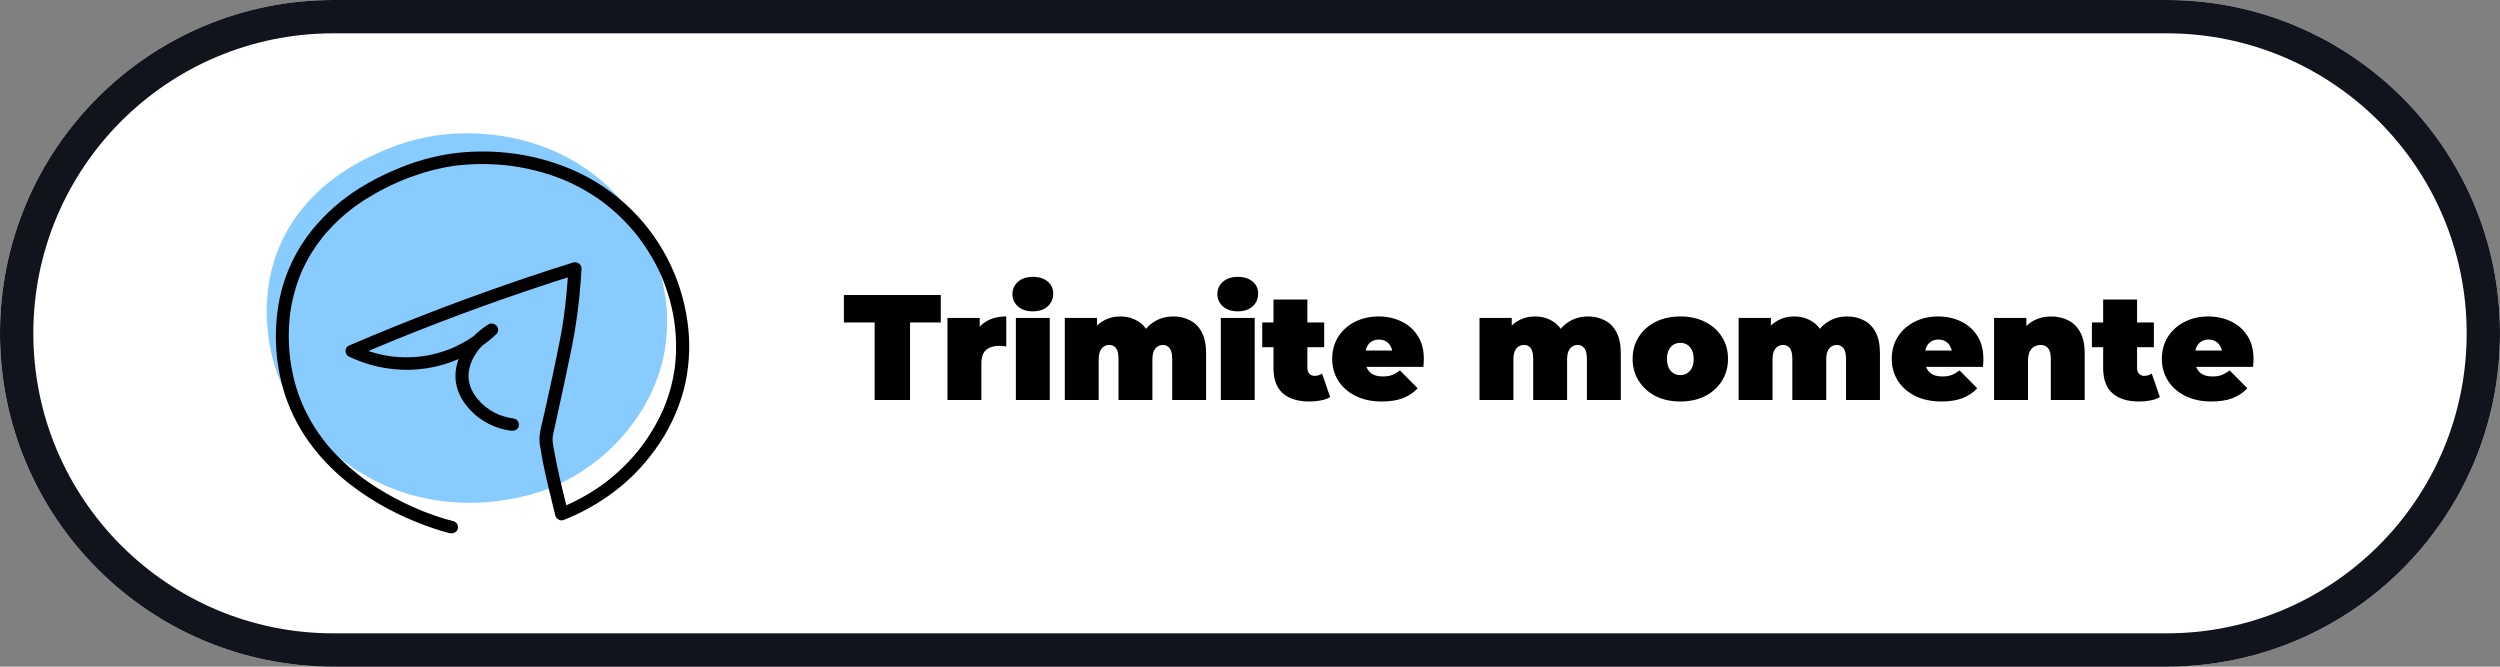 <svg width="150" height="40" viewBox="0 0 150 40" fill="none" xmlns="http://www.w3.org/2000/svg">
<rect x="0" y="0" width="150" height="40" fill="#808080" stroke="none"/>
<g clip-path="url(#clip0_5_4)">
<path d="M0 20C0 8.954 8.954 0 20 0H130C141.046 0 150 8.954 150 20C150 31.046 141.046 40 130 40H20C8.954 40 0 31.046 0 20Z" fill="white"/>
<path fill-rule="evenodd" clip-rule="evenodd" d="M130 2H20C10.059 2 2 10.059 2 20C2 29.941 10.059 38 20 38H130C139.941 38 148 29.941 148 20C148 10.059 139.941 2 130 2ZM20 0C8.954 0 0 8.954 0 20C0 31.046 8.954 40 20 40H130C141.046 40 150 31.046 150 20C150 8.954 141.046 0 130 0H20Z" fill="#12141D"/>
<path d="M35.95 10.727C32.71 8.041 28.694 7.761 26.152 8.131C25.07 8.3 24.014 8.605 23.008 9.037C22.049 9.444 19.189 10.659 17.422 13.522C15.208 17.111 16.169 20.873 16.447 21.824C17.83 26.547 21.995 28.61 22.774 28.978C27.541 31.227 32.034 29.647 32.768 29.376C34.434 28.728 35.931 27.713 37.15 26.405C37.75 25.756 39.119 24.125 39.716 21.811C40.678 18.092 39.395 13.585 35.95 10.727Z" fill="#88CCFF"/>
<path d="M30.849 25.116C30.683 25.094 30.518 25.061 30.356 25.018C30.247 24.989 30.139 24.956 30.033 24.918L29.946 24.885C29.847 24.848 30.021 24.919 29.922 24.875C29.85 24.841 29.778 24.811 29.707 24.775C29.308 24.577 28.955 24.298 28.67 23.956L28.62 23.897C28.688 23.976 28.627 23.904 28.614 23.888C28.58 23.843 28.546 23.796 28.513 23.749C28.435 23.637 28.366 23.52 28.306 23.398C28.301 23.389 28.255 23.29 28.289 23.367C28.276 23.336 28.263 23.304 28.251 23.272C28.225 23.207 28.203 23.141 28.184 23.074C28.165 23.007 28.149 22.939 28.136 22.871C28.136 22.853 28.12 22.755 28.132 22.855C28.128 22.817 28.123 22.78 28.12 22.739C28.111 22.622 28.111 22.505 28.12 22.388C28.12 22.358 28.126 22.329 28.128 22.299C28.137 22.2 28.113 22.381 28.128 22.282C28.14 22.213 28.153 22.145 28.17 22.077C28.199 21.958 28.236 21.841 28.281 21.727C28.292 21.697 28.304 21.669 28.316 21.64C28.282 21.724 28.322 21.627 28.328 21.615C28.36 21.548 28.395 21.481 28.431 21.416C28.506 21.283 28.59 21.154 28.682 21.031C28.702 21.004 28.723 20.977 28.744 20.951C28.771 20.915 28.764 20.924 28.744 20.951C28.758 20.933 28.773 20.915 28.788 20.898C28.84 20.837 28.895 20.777 28.951 20.719C29.067 20.6 29.189 20.487 29.318 20.382L29.403 20.313C29.414 20.305 29.528 20.22 29.471 20.261C29.542 20.21 29.614 20.161 29.688 20.11L29.211 19.52C29.105 19.62 28.996 19.718 28.885 19.813C28.809 19.876 28.732 19.938 28.654 19.998L28.593 20.044C28.548 20.078 28.539 20.081 28.593 20.044C28.541 20.08 28.491 20.12 28.442 20.155C28.221 20.309 27.991 20.451 27.753 20.58C27.62 20.654 27.484 20.723 27.344 20.788C27.276 20.82 27.208 20.85 27.138 20.881L27.032 20.926L27.002 20.938L26.955 20.956C26.618 21.086 26.271 21.191 25.919 21.27C25.734 21.312 25.547 21.346 25.358 21.373C25.297 21.382 25.204 21.393 25.1 21.403C24.997 21.413 24.89 21.421 24.784 21.426C24.393 21.447 24.001 21.437 23.611 21.396L23.485 21.382C23.57 21.392 23.431 21.374 23.41 21.372C23.325 21.359 23.24 21.346 23.155 21.331C22.997 21.302 22.838 21.269 22.682 21.229C22.388 21.157 22.098 21.067 21.814 20.961L21.729 20.928C21.629 20.89 21.791 20.954 21.714 20.922C21.663 20.901 21.611 20.88 21.563 20.857C21.481 20.822 21.399 20.782 21.319 20.745V21.395C22.137 21.042 22.958 20.698 23.783 20.363C24.203 20.192 24.565 20.046 25.002 19.874C25.439 19.702 25.867 19.533 26.302 19.367C28.073 18.686 29.859 18.041 31.661 17.432C32.636 17.102 33.615 16.783 34.599 16.475L34.1 16.112C34.05 17.085 33.959 18.055 33.827 19.021C33.827 19.045 33.82 19.069 33.817 19.093C33.826 19.026 33.817 19.087 33.817 19.099C33.809 19.152 33.801 19.205 33.794 19.258C33.781 19.345 33.768 19.431 33.754 19.518C33.742 19.594 33.73 19.669 33.717 19.745C33.685 19.935 33.649 20.126 33.612 20.316C33.322 21.798 33 23.276 32.671 24.752C32.565 25.232 32.416 25.722 32.369 26.212C32.361 26.447 32.381 26.682 32.429 26.913C32.604 28.02 32.876 29.117 33.142 30.208C33.201 30.452 33.261 30.697 33.322 30.941C33.367 31.122 33.614 31.279 33.806 31.204C34.89 30.781 35.91 30.211 36.838 29.51C37.775 28.801 38.6 27.956 39.289 27.004C40.087 25.918 40.676 24.693 41.025 23.391C41.333 22.193 41.425 20.95 41.299 19.719C41.166 18.419 40.818 17.151 40.269 15.966C39.075 13.393 36.983 11.344 34.386 10.205C33.136 9.661 31.81 9.312 30.454 9.169C29.324 9.047 28.183 9.064 27.058 9.222C25.903 9.395 24.776 9.721 23.706 10.189C22.97 10.496 22.26 10.862 21.582 11.283C20.498 11.958 19.534 12.808 18.727 13.797C17.771 14.983 17.106 16.376 16.786 17.865C16.381 19.839 16.501 21.885 17.135 23.798C17.506 24.879 18.051 25.892 18.748 26.799C19.389 27.629 20.131 28.376 20.958 29.022C21.703 29.604 22.498 30.118 23.334 30.559C24.016 30.917 24.719 31.231 25.44 31.501C25.868 31.661 26.303 31.808 26.745 31.929C26.82 31.951 26.904 31.972 26.984 31.99C27.183 32.036 27.421 31.93 27.468 31.728C27.481 31.679 27.484 31.629 27.477 31.579C27.47 31.53 27.453 31.482 27.428 31.439C27.402 31.396 27.368 31.358 27.328 31.328C27.288 31.299 27.242 31.277 27.193 31.265C26.933 31.206 26.676 31.127 26.423 31.046C26.169 30.964 25.92 30.877 25.672 30.784L25.451 30.7L25.34 30.656L25.292 30.637C25.419 30.686 25.334 30.654 25.305 30.642C25.14 30.575 24.976 30.505 24.813 30.433C24.061 30.102 23.334 29.715 22.639 29.276C22.441 29.152 22.247 29.023 22.057 28.89L21.927 28.798C21.896 28.776 21.787 28.722 21.776 28.689C21.776 28.692 21.851 28.745 21.795 28.703L21.765 28.681L21.696 28.628C21.645 28.59 21.595 28.553 21.545 28.513C21.158 28.213 20.788 27.89 20.438 27.548C20.257 27.37 20.081 27.188 19.909 27.001C19.822 26.903 19.736 26.805 19.653 26.705L19.591 26.63L19.566 26.598C19.532 26.558 19.609 26.652 19.576 26.611C19.533 26.557 19.49 26.503 19.449 26.45C19.122 26.029 18.829 25.584 18.57 25.119C18.435 24.878 18.313 24.631 18.198 24.381C18.192 24.367 18.186 24.354 18.179 24.34C18.214 24.416 18.191 24.365 18.184 24.349L18.142 24.254C18.114 24.186 18.085 24.117 18.058 24.047C18.008 23.917 17.957 23.786 17.907 23.653C17.796 23.335 17.701 23.012 17.622 22.686C17.581 22.513 17.547 22.339 17.512 22.165C17.493 22.064 17.474 21.963 17.459 21.863C17.45 21.808 17.441 21.755 17.434 21.7C17.432 21.684 17.43 21.668 17.426 21.653C17.426 21.653 17.438 21.735 17.432 21.692C17.427 21.649 17.423 21.627 17.419 21.594C17.351 21.061 17.32 20.524 17.327 19.987C17.332 19.674 17.35 19.361 17.382 19.048C17.389 18.973 17.398 18.902 17.407 18.829L17.422 18.71C17.43 18.65 17.413 18.767 17.422 18.71C17.422 18.687 17.429 18.664 17.433 18.641C17.459 18.472 17.489 18.304 17.523 18.136C17.595 17.792 17.684 17.451 17.793 17.117C17.85 16.939 17.913 16.763 17.981 16.588C18.013 16.508 18.045 16.429 18.078 16.35C18.117 16.259 18.127 16.237 18.177 16.128C18.491 15.457 18.883 14.826 19.344 14.246C19.359 14.228 19.373 14.209 19.389 14.191L19.383 14.198L19.462 14.103C19.518 14.037 19.575 13.97 19.633 13.905C19.743 13.781 19.855 13.661 19.971 13.542C20.189 13.316 20.417 13.106 20.65 12.902C20.766 12.804 20.883 12.708 21.002 12.613C21.054 12.572 21.106 12.532 21.159 12.491L21.244 12.428L21.292 12.391C21.268 12.409 21.249 12.423 21.284 12.397C21.504 12.238 21.728 12.085 21.958 11.94C22.353 11.691 22.761 11.463 23.18 11.256C24.075 10.806 25.017 10.453 25.987 10.203C26.385 10.1 26.788 10.018 27.195 9.958C27.248 9.95 27.301 9.947 27.353 9.936C27.238 9.959 27.331 9.936 27.36 9.936L27.461 9.925C27.587 9.91 27.712 9.898 27.839 9.888C28.1 9.866 28.362 9.852 28.623 9.846C29.2 9.833 29.777 9.856 30.351 9.915C30.42 9.922 30.488 9.929 30.556 9.938L30.667 9.95C30.579 9.94 30.692 9.95 30.722 9.959C30.878 9.98 31.033 10.005 31.188 10.034C31.502 10.089 31.812 10.155 32.12 10.232C32.438 10.312 32.754 10.403 33.064 10.507C33.225 10.562 33.386 10.62 33.544 10.68L33.661 10.726L33.711 10.745C33.695 10.739 33.645 10.719 33.716 10.745C33.787 10.772 33.87 10.809 33.947 10.842C34.602 11.127 35.228 11.472 35.819 11.873C35.888 11.92 35.957 11.968 36.025 12.016L36.135 12.095L36.149 12.106L36.212 12.153C36.363 12.268 36.509 12.384 36.653 12.506C36.91 12.721 37.156 12.947 37.391 13.185C37.624 13.418 37.844 13.662 38.056 13.914L38.132 14.006C38.16 14.04 38.132 14.002 38.124 13.997C38.139 14.015 38.152 14.033 38.166 14.05C38.22 14.117 38.272 14.184 38.324 14.252C38.423 14.384 38.519 14.517 38.613 14.652C38.977 15.174 39.297 15.726 39.57 16.302L39.618 16.407C39.626 16.425 39.669 16.525 39.638 16.453C39.669 16.524 39.699 16.594 39.729 16.665C39.79 16.813 39.847 16.961 39.902 17.109C40.008 17.401 40.102 17.695 40.185 17.994C40.267 18.292 40.336 18.59 40.392 18.889C40.42 19.04 40.444 19.191 40.467 19.347C40.455 19.271 40.467 19.361 40.472 19.389C40.478 19.417 40.482 19.465 40.487 19.5C40.495 19.576 40.503 19.651 40.511 19.721C40.572 20.321 40.581 20.925 40.539 21.527C40.529 21.678 40.515 21.827 40.497 21.975C40.49 22.041 40.481 22.108 40.472 22.174C40.464 22.241 40.482 22.11 40.472 22.166L40.465 22.212C40.459 22.253 40.453 22.294 40.447 22.334C40.399 22.622 40.338 22.909 40.265 23.193C40.172 23.547 40.06 23.896 39.927 24.238C39.896 24.319 39.865 24.398 39.831 24.479L39.782 24.596L39.76 24.645L39.748 24.671C39.679 24.822 39.605 24.978 39.528 25.129C39.26 25.651 38.952 26.152 38.607 26.627C38.533 26.728 38.457 26.828 38.38 26.929L38.283 27.052C38.274 27.064 38.262 27.076 38.254 27.088L38.279 27.058L38.223 27.126C38.108 27.266 37.989 27.403 37.866 27.538C37.384 28.067 36.853 28.551 36.281 28.982C36.267 28.993 36.177 29.058 36.228 29.022L36.141 29.085C36.065 29.137 35.996 29.188 35.923 29.236C35.787 29.33 35.65 29.42 35.51 29.507C35.258 29.664 35.003 29.811 34.743 29.948C34.526 30.062 34.306 30.169 34.084 30.27C33.983 30.315 33.885 30.358 33.788 30.399L33.661 30.452C33.577 30.486 33.731 30.424 33.671 30.448L33.6 30.476L34.084 30.738C33.768 29.47 33.448 28.197 33.224 26.91C33.212 26.843 33.201 26.777 33.191 26.709C33.187 26.682 33.182 26.654 33.178 26.626C33.178 26.614 33.178 26.601 33.172 26.589C33.162 26.517 33.188 26.699 33.18 26.642C33.172 26.586 33.163 26.514 33.157 26.449C33.153 26.39 33.153 26.331 33.157 26.273C33.157 26.211 33.189 26.046 33.157 26.227C33.169 26.162 33.18 26.096 33.194 26.031C33.249 25.761 33.313 25.492 33.372 25.223C33.697 23.768 34.009 22.309 34.307 20.846C34.569 19.536 34.748 18.211 34.843 16.879C34.862 16.622 34.879 16.366 34.892 16.109C34.904 15.873 34.629 15.673 34.393 15.747C32.608 16.307 30.836 16.903 29.076 17.533C27.278 18.177 25.496 18.857 23.73 19.571C22.79 19.951 21.855 20.34 20.925 20.741C20.659 20.855 20.676 21.269 20.925 21.39C22.032 21.924 23.247 22.198 24.476 22.189C25.969 22.173 27.426 21.732 28.677 20.918C29.069 20.664 29.437 20.373 29.776 20.052C29.842 19.989 29.882 19.903 29.888 19.811C29.893 19.72 29.864 19.63 29.806 19.559C29.746 19.486 29.663 19.436 29.57 19.418C29.477 19.4 29.381 19.416 29.298 19.462C28.224 20.151 27.343 21.258 27.326 22.534C27.311 23.663 28.081 24.68 29.044 25.275C29.531 25.572 30.074 25.765 30.64 25.84C30.843 25.866 31.072 25.793 31.124 25.577C31.166 25.401 31.067 25.144 30.849 25.116Z" fill="#010101"/>
<path d="M52.478 24V19.347H50.633V17.7H56.447V19.347H54.602V24H52.478ZM56.848 24V19.077H58.783V20.562L58.468 20.139C58.618 19.755 58.858 19.467 59.188 19.275C59.518 19.083 59.914 18.987 60.376 18.987V20.787C60.286 20.775 60.205 20.766 60.133 20.76C60.067 20.754 59.998 20.751 59.926 20.751C59.62 20.751 59.368 20.832 59.17 20.994C58.978 21.15 58.882 21.423 58.882 21.813V24H56.848ZM60.952 24V19.077H62.986V24H60.952ZM61.969 18.681C61.597 18.681 61.3 18.582 61.078 18.384C60.856 18.186 60.745 17.94 60.745 17.646C60.745 17.352 60.856 17.106 61.078 16.908C61.3 16.71 61.597 16.611 61.969 16.611C62.341 16.611 62.638 16.704 62.86 16.89C63.082 17.076 63.193 17.316 63.193 17.61C63.193 17.922 63.082 18.18 62.86 18.384C62.638 18.582 62.341 18.681 61.969 18.681ZM70.404 18.987C70.776 18.987 71.109 19.065 71.403 19.221C71.703 19.371 71.937 19.608 72.105 19.932C72.279 20.256 72.366 20.676 72.366 21.192V24H70.332V21.543C70.332 21.237 70.281 21.021 70.179 20.895C70.077 20.763 69.945 20.697 69.783 20.697C69.663 20.697 69.555 20.727 69.459 20.787C69.363 20.847 69.285 20.943 69.225 21.075C69.171 21.201 69.144 21.375 69.144 21.597V24H67.11V21.543C67.11 21.237 67.062 21.021 66.966 20.895C66.87 20.763 66.735 20.697 66.561 20.697C66.441 20.697 66.333 20.727 66.237 20.787C66.141 20.847 66.063 20.943 66.003 21.075C65.949 21.201 65.922 21.375 65.922 21.597V24H63.888V19.077H65.823V20.49L65.427 20.094C65.613 19.722 65.862 19.446 66.174 19.266C66.486 19.08 66.834 18.987 67.218 18.987C67.65 18.987 68.031 19.101 68.361 19.329C68.697 19.551 68.922 19.905 69.036 20.391L68.415 20.292C68.595 19.884 68.856 19.566 69.198 19.338C69.546 19.104 69.948 18.987 70.404 18.987ZM73.248 24V19.077H75.282V24H73.248ZM74.265 18.681C73.893 18.681 73.596 18.582 73.374 18.384C73.152 18.186 73.041 17.94 73.041 17.646C73.041 17.352 73.152 17.106 73.374 16.908C73.596 16.71 73.893 16.611 74.265 16.611C74.637 16.611 74.934 16.704 75.156 16.89C75.378 17.076 75.489 17.316 75.489 17.61C75.489 17.922 75.378 18.18 75.156 18.384C74.934 18.582 74.637 18.681 74.265 18.681ZM78.56 24.09C77.882 24.09 77.354 23.928 76.976 23.604C76.598 23.274 76.409 22.77 76.409 22.092V17.97H78.443V22.074C78.443 22.224 78.482 22.341 78.56 22.425C78.644 22.509 78.746 22.551 78.866 22.551C79.04 22.551 79.193 22.506 79.325 22.416L79.811 23.829C79.655 23.919 79.466 23.985 79.244 24.027C79.028 24.069 78.8 24.09 78.56 24.09ZM75.734 20.832V19.347H79.451V20.832H75.734ZM82.91 24.09C82.31 24.09 81.785 23.979 81.335 23.757C80.891 23.535 80.546 23.232 80.3 22.848C80.054 22.458 79.931 22.02 79.931 21.534C79.931 21.036 80.051 20.595 80.291 20.211C80.537 19.827 80.87 19.527 81.29 19.311C81.716 19.095 82.193 18.987 82.721 18.987C83.207 18.987 83.654 19.083 84.062 19.275C84.476 19.467 84.806 19.752 85.052 20.13C85.304 20.508 85.43 20.976 85.43 21.534C85.43 21.606 85.427 21.687 85.421 21.777C85.415 21.861 85.409 21.939 85.403 22.011H81.614V21.03H84.323L83.558 21.291C83.558 21.099 83.522 20.937 83.45 20.805C83.384 20.667 83.291 20.562 83.171 20.49C83.051 20.412 82.907 20.373 82.739 20.373C82.571 20.373 82.424 20.412 82.298 20.49C82.178 20.562 82.085 20.667 82.019 20.805C81.953 20.937 81.92 21.099 81.92 21.291V21.597C81.92 21.807 81.962 21.987 82.046 22.137C82.13 22.287 82.25 22.401 82.406 22.479C82.562 22.551 82.751 22.587 82.973 22.587C83.201 22.587 83.387 22.557 83.531 22.497C83.681 22.437 83.837 22.347 83.999 22.227L85.061 23.298C84.821 23.556 84.524 23.754 84.17 23.892C83.822 24.024 83.402 24.09 82.91 24.09ZM95.286 18.987C95.658 18.987 95.991 19.065 96.285 19.221C96.585 19.371 96.819 19.608 96.987 19.932C97.161 20.256 97.248 20.676 97.248 21.192V24H95.214V21.543C95.214 21.237 95.163 21.021 95.061 20.895C94.959 20.763 94.827 20.697 94.665 20.697C94.545 20.697 94.437 20.727 94.341 20.787C94.245 20.847 94.167 20.943 94.107 21.075C94.053 21.201 94.026 21.375 94.026 21.597V24H91.992V21.543C91.992 21.237 91.944 21.021 91.848 20.895C91.752 20.763 91.617 20.697 91.443 20.697C91.323 20.697 91.215 20.727 91.119 20.787C91.023 20.847 90.945 20.943 90.885 21.075C90.831 21.201 90.804 21.375 90.804 21.597V24H88.77V19.077H90.705V20.49L90.309 20.094C90.495 19.722 90.744 19.446 91.056 19.266C91.368 19.08 91.716 18.987 92.1 18.987C92.532 18.987 92.913 19.101 93.243 19.329C93.579 19.551 93.804 19.905 93.918 20.391L93.297 20.292C93.477 19.884 93.738 19.566 94.08 19.338C94.428 19.104 94.83 18.987 95.286 18.987ZM100.819 24.09C100.261 24.09 99.766 23.982 99.334 23.766C98.908 23.544 98.572 23.241 98.326 22.857C98.08 22.473 97.957 22.032 97.957 21.534C97.957 21.036 98.08 20.595 98.326 20.211C98.572 19.827 98.908 19.527 99.334 19.311C99.766 19.095 100.261 18.987 100.819 18.987C101.377 18.987 101.872 19.095 102.304 19.311C102.736 19.527 103.072 19.827 103.312 20.211C103.558 20.595 103.681 21.036 103.681 21.534C103.681 22.032 103.558 22.473 103.312 22.857C103.072 23.241 102.736 23.544 102.304 23.766C101.872 23.982 101.377 24.09 100.819 24.09ZM100.819 22.506C100.969 22.506 101.104 22.47 101.224 22.398C101.344 22.326 101.44 22.218 101.512 22.074C101.584 21.924 101.62 21.744 101.62 21.534C101.62 21.318 101.584 21.141 101.512 21.003C101.44 20.859 101.344 20.751 101.224 20.679C101.104 20.607 100.969 20.571 100.819 20.571C100.669 20.571 100.534 20.607 100.414 20.679C100.294 20.751 100.198 20.859 100.126 21.003C100.054 21.141 100.018 21.318 100.018 21.534C100.018 21.744 100.054 21.924 100.126 22.074C100.198 22.218 100.294 22.326 100.414 22.398C100.534 22.47 100.669 22.506 100.819 22.506ZM110.834 18.987C111.206 18.987 111.539 19.065 111.833 19.221C112.133 19.371 112.367 19.608 112.535 19.932C112.709 20.256 112.796 20.676 112.796 21.192V24H110.762V21.543C110.762 21.237 110.711 21.021 110.609 20.895C110.507 20.763 110.375 20.697 110.213 20.697C110.093 20.697 109.985 20.727 109.889 20.787C109.793 20.847 109.715 20.943 109.655 21.075C109.601 21.201 109.574 21.375 109.574 21.597V24H107.54V21.543C107.54 21.237 107.492 21.021 107.396 20.895C107.3 20.763 107.165 20.697 106.991 20.697C106.871 20.697 106.763 20.727 106.667 20.787C106.571 20.847 106.493 20.943 106.433 21.075C106.379 21.201 106.352 21.375 106.352 21.597V24H104.318V19.077H106.253V20.49L105.857 20.094C106.043 19.722 106.292 19.446 106.604 19.266C106.916 19.08 107.264 18.987 107.648 18.987C108.08 18.987 108.461 19.101 108.791 19.329C109.127 19.551 109.352 19.905 109.466 20.391L108.845 20.292C109.025 19.884 109.286 19.566 109.628 19.338C109.976 19.104 110.378 18.987 110.834 18.987ZM116.484 24.09C115.884 24.09 115.359 23.979 114.909 23.757C114.465 23.535 114.12 23.232 113.874 22.848C113.628 22.458 113.505 22.02 113.505 21.534C113.505 21.036 113.625 20.595 113.865 20.211C114.111 19.827 114.444 19.527 114.864 19.311C115.29 19.095 115.767 18.987 116.295 18.987C116.781 18.987 117.228 19.083 117.636 19.275C118.05 19.467 118.38 19.752 118.626 20.13C118.878 20.508 119.004 20.976 119.004 21.534C119.004 21.606 119.001 21.687 118.995 21.777C118.989 21.861 118.983 21.939 118.977 22.011H115.188V21.03H117.897L117.132 21.291C117.132 21.099 117.096 20.937 117.024 20.805C116.958 20.667 116.865 20.562 116.745 20.49C116.625 20.412 116.481 20.373 116.313 20.373C116.145 20.373 115.998 20.412 115.872 20.49C115.752 20.562 115.659 20.667 115.593 20.805C115.527 20.937 115.494 21.099 115.494 21.291V21.597C115.494 21.807 115.536 21.987 115.62 22.137C115.704 22.287 115.824 22.401 115.98 22.479C116.136 22.551 116.325 22.587 116.547 22.587C116.775 22.587 116.961 22.557 117.105 22.497C117.255 22.437 117.411 22.347 117.573 22.227L118.635 23.298C118.395 23.556 118.098 23.754 117.744 23.892C117.396 24.024 116.976 24.09 116.484 24.09ZM123.066 18.987C123.444 18.987 123.786 19.065 124.092 19.221C124.398 19.371 124.638 19.608 124.812 19.932C124.992 20.256 125.082 20.676 125.082 21.192V24H123.048V21.543C123.048 21.237 122.994 21.021 122.886 20.895C122.778 20.763 122.631 20.697 122.445 20.697C122.307 20.697 122.178 20.73 122.058 20.796C121.944 20.856 121.851 20.958 121.779 21.102C121.713 21.246 121.68 21.441 121.68 21.687V24H119.646V19.077H121.581V20.517L121.194 20.103C121.386 19.731 121.644 19.452 121.968 19.266C122.298 19.08 122.664 18.987 123.066 18.987ZM128.341 24.09C127.663 24.09 127.135 23.928 126.757 23.604C126.379 23.274 126.19 22.77 126.19 22.092V17.97H128.224V22.074C128.224 22.224 128.263 22.341 128.341 22.425C128.425 22.509 128.527 22.551 128.647 22.551C128.821 22.551 128.974 22.506 129.106 22.416L129.592 23.829C129.436 23.919 129.247 23.985 129.025 24.027C128.809 24.069 128.581 24.09 128.341 24.09ZM125.515 20.832V19.347H129.232V20.832H125.515ZM132.691 24.09C132.091 24.09 131.566 23.979 131.116 23.757C130.672 23.535 130.327 23.232 130.081 22.848C129.835 22.458 129.712 22.02 129.712 21.534C129.712 21.036 129.832 20.595 130.072 20.211C130.318 19.827 130.651 19.527 131.071 19.311C131.497 19.095 131.974 18.987 132.502 18.987C132.988 18.987 133.435 19.083 133.843 19.275C134.257 19.467 134.587 19.752 134.833 20.13C135.085 20.508 135.211 20.976 135.211 21.534C135.211 21.606 135.208 21.687 135.202 21.777C135.196 21.861 135.19 21.939 135.184 22.011H131.395V21.03H134.104L133.339 21.291C133.339 21.099 133.303 20.937 133.231 20.805C133.165 20.667 133.072 20.562 132.952 20.49C132.832 20.412 132.688 20.373 132.52 20.373C132.352 20.373 132.205 20.412 132.079 20.49C131.959 20.562 131.866 20.667 131.8 20.805C131.734 20.937 131.701 21.099 131.701 21.291V21.597C131.701 21.807 131.743 21.987 131.827 22.137C131.911 22.287 132.031 22.401 132.187 22.479C132.343 22.551 132.532 22.587 132.754 22.587C132.982 22.587 133.168 22.557 133.312 22.497C133.462 22.437 133.618 22.347 133.78 22.227L134.842 23.298C134.602 23.556 134.305 23.754 133.951 23.892C133.603 24.024 133.183 24.09 132.691 24.09Z" fill="black"/>
</g>
<defs>
<clipPath id="clip0_5_4">
<rect width="150" height="40" fill="white"/>
</clipPath>
</defs>
</svg>
